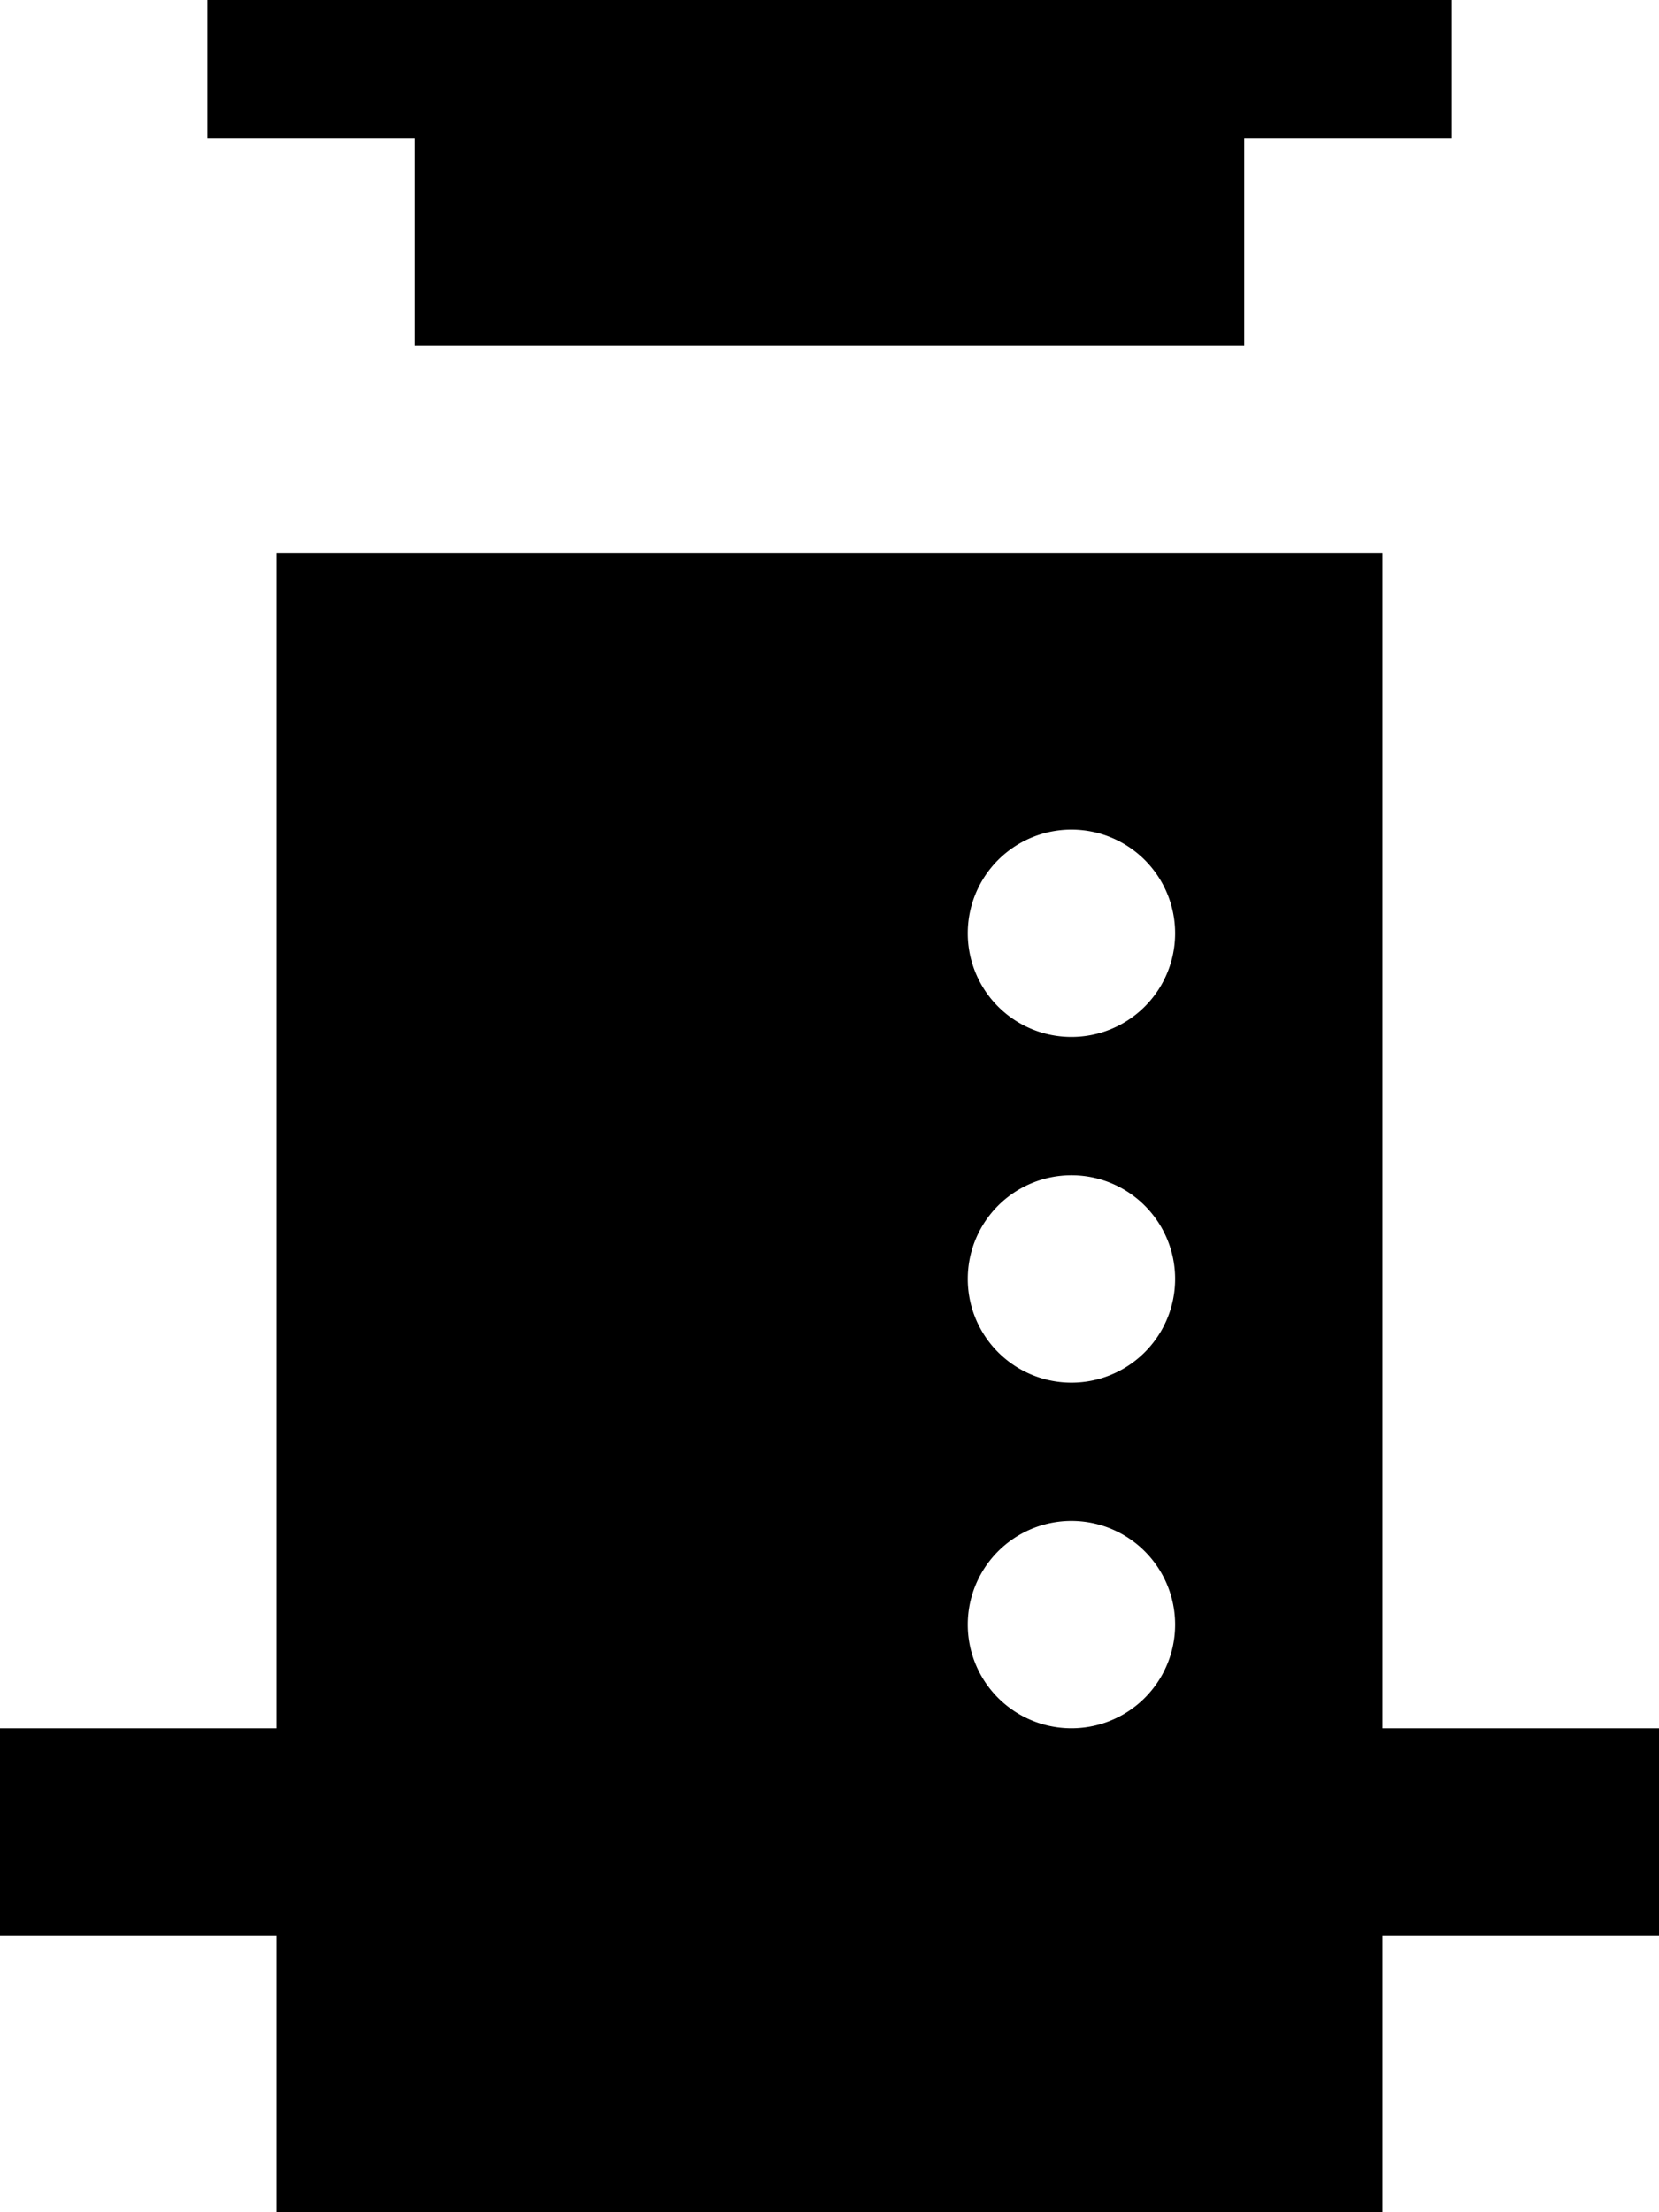 <svg xmlns="http://www.w3.org/2000/svg" viewBox="0 0 384 512"><!--! Font Awesome Pro 7.1.0 by @fontawesome - https://fontawesome.com License - https://fontawesome.com/license (Commercial License) Copyright 2025 Fonticons, Inc. --><path fill="currentColor" d="M320 400l64 0 0 48-64 0 0 64-256 0 0-64-64 0 0-48 64 0 0-272 256 0 0 272zm-72-48a24 24 0 1 0 0 48 24 24 0 1 0 0-48zm0-80a24 24 0 1 0 0 48 24 24 0 1 0 0-48zm0-80a24 24 0 1 0 0 48 24 24 0 1 0 0-48zM336 32l-48 0 0 48-192 0 0-48-48 0 0-48 288 0 0 48z"/></svg>